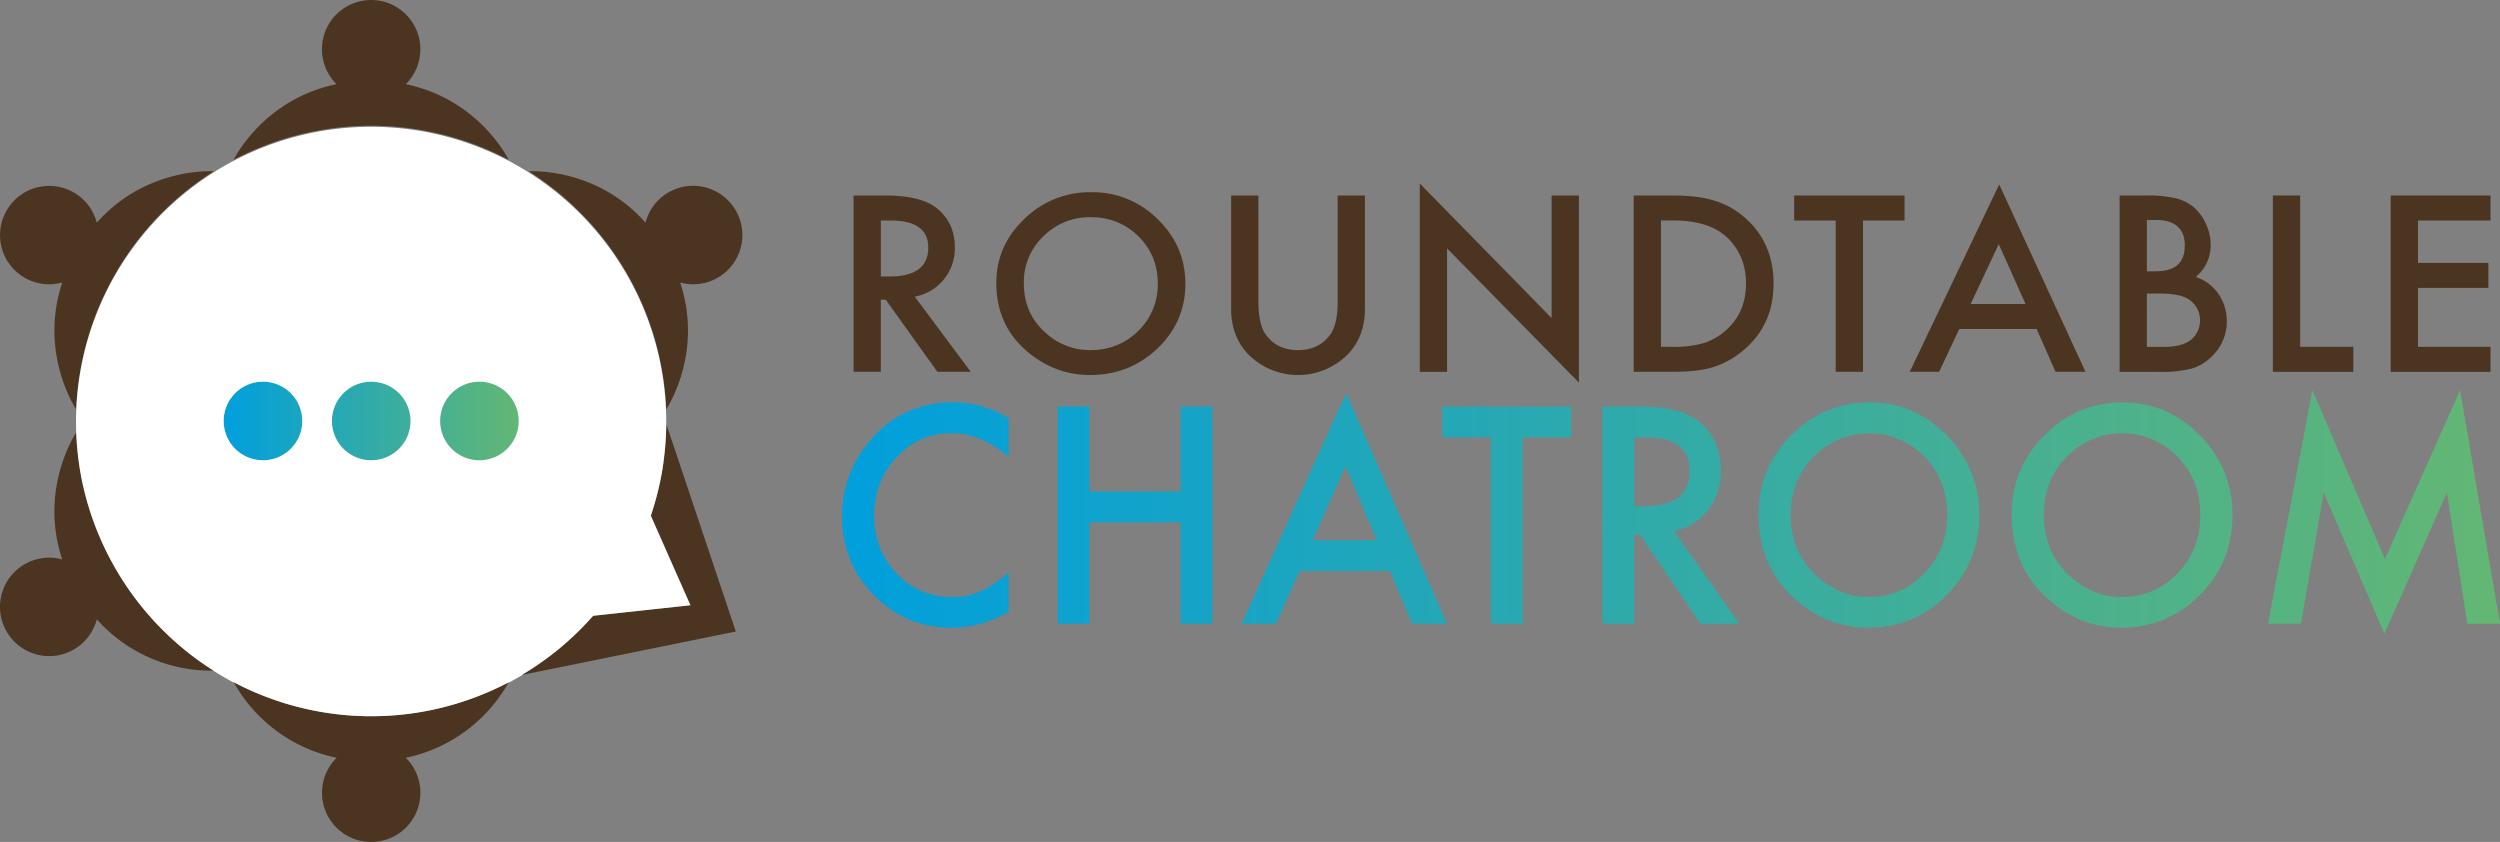 <svg xmlns="http://www.w3.org/2000/svg" xmlns:xlink="http://www.w3.org/1999/xlink" viewBox="0 0 1336.16 450"><rect x="0" y="0" width="1336.16" height="450" fill="#808080" stroke="none"/><defs><style>.cls-1{fill:#4b3521;}.cls-2{fill:url(#New_Gradient_Swatch);}.cls-3{fill:#fff;}.cls-4{fill:url(#green_blue_gradient);}.cls-5{fill:url(#green_blue_gradient-2);}.cls-6{fill:url(#green_blue_gradient-3);}.cls-7{fill:url(#linear-gradient);}</style><linearGradient id="New_Gradient_Swatch" x1="450.04" y1="273.62" x2="1336.16" y2="273.62" gradientUnits="userSpaceOnUse"><stop offset="0" stop-color="#009fdd"/><stop offset="1" stop-color="#63b773"/></linearGradient><linearGradient id="green_blue_gradient" x1="119.51" y1="225" x2="161.58" y2="225" gradientUnits="userSpaceOnUse"><stop offset="0" stop-color="#63b773"/><stop offset="1" stop-color="#009fdd"/></linearGradient><linearGradient id="green_blue_gradient-2" x1="177.35" y1="225" x2="219.42" y2="225" xlink:href="#green_blue_gradient"/><linearGradient id="green_blue_gradient-3" x1="235.2" y1="225" x2="277.27" y2="225" xlink:href="#green_blue_gradient"/><linearGradient id="linear-gradient" x1="119.51" y1="225" x2="277.27" y2="225" xlink:href="#New_Gradient_Swatch"/></defs><g id="Layer_1" data-name="Layer 1"><path class="cls-1" d="M488.93,158.57l29.91,40.16H501l-27.6-38.57h-2.63v38.57H456.2V104.49h17.09q19.14,0,27.65,7,9.39,7.81,9.39,20.63a26.22,26.22,0,0,1-21.4,26.43Zm-18.15-10.8h4.63q20.71,0,20.72-15.45,0-14.46-20.15-14.46h-5.2Z"/><path class="cls-1" d="M532.5,151.18q0-19.89,15-34.18a49.87,49.87,0,0,1,35.79-14.28,48.91,48.91,0,0,1,35.42,14.41q14.83,14.4,14.83,34.6t-14.89,34.49q-15,14.22-36.11,14.22-18.71,0-33.6-12.64Q532.51,173.84,532.5,151.18Zm14.71.19q0,15.62,10.76,25.69a35,35,0,0,0,24.72,10.07q15.21,0,25.65-10.25a34.26,34.26,0,0,0,10.45-25.27q0-15.08-10.32-25.27t-25.41-10.25a34.86,34.86,0,0,0-25.46,10.25A33.57,33.57,0,0,0,547.21,151.37Z"/><path class="cls-1" d="M672.57,104.49v56.76q0,12.15,4.06,17.77,6.07,8.11,17.09,8.11T710.86,179q4.07-5.45,4.07-17.77V104.49h14.58v60.67q0,14.9-9.51,24.54a37.45,37.45,0,0,1-52.5,0Q658,180.06,658,165.16V104.49Z"/><path class="cls-1" d="M758.82,198.73V98.08L829.28,170V104.49h14.58v100L773.4,132.75v66Z"/><path class="cls-1" d="M873.16,198.73V104.49h20.28q14.58,0,23,2.81a43.27,43.27,0,0,1,16.46,9.34q15,13.3,15,35T932.3,186.77a45.9,45.9,0,0,1-16.4,9.34q-8,2.63-22.71,2.62Zm14.58-13.37h6.57a56.17,56.17,0,0,0,16.33-2,33.24,33.24,0,0,0,11.77-6.78q10.76-9.57,10.76-25t-10.64-25.15q-9.57-8.59-28.22-8.6h-6.57Z"/><path class="cls-1" d="M995.71,117.86v80.87H981.13V117.86H958.91V104.49h59v13.37Z"/><path class="cls-1" d="M1088.52,175.84h-41.36l-10.76,22.89h-15.71L1068.5,98.57l46.12,100.16h-16Zm-5.94-13.36-14.33-32-15,32Z"/><path class="cls-1" d="M1132.85,198.73V104.49h14.52a64.87,64.87,0,0,1,15.45,1.47,23.36,23.36,0,0,1,9.83,4.94,25.6,25.6,0,0,1,6.44,9,26.59,26.59,0,0,1,2.44,11,22,22,0,0,1-8,17.15,23.27,23.27,0,0,1,12.14,9,26.06,26.06,0,0,1-3.5,33.45A26.43,26.43,0,0,1,1171.4,197a64.56,64.56,0,0,1-16.46,1.77ZM1147.43,145H1152q8.13,0,11.92-3.51t3.78-10.35q0-6.64-3.88-10.1t-11.26-3.45h-5.13Zm0,40.4h9q9.88,0,14.52-3.78a13,13,0,0,0,4.88-10.38,13.15,13.15,0,0,0-4.7-10.25q-4.56-4.09-16.33-4.09h-7.38Z"/><path class="cls-1" d="M1229.36,104.49v80.87h28.41v13.37h-43V104.49Z"/><path class="cls-1" d="M1331.07,117.86h-38.74V140.5h37.61v13.37h-37.61v31.49h38.74v13.37h-53.32V104.49h53.32Z"/><path class="cls-2" d="M539.1,223.51v20.75q-14.77-12.7-30.56-12.71a38.4,38.4,0,0,0-29.32,12.86q-12,12.78-12,31.28,0,18.27,12,30.83a39.06,39.06,0,0,0,29.39,12.56,35.13,35.13,0,0,0,15.28-3,43.06,43.06,0,0,0,7.27-4.06,85.39,85.39,0,0,0,7.94-6.16V327a60.28,60.28,0,0,1-30.71,8.49q-24.21,0-41.31-17.37t-17-42.26a60.65,60.65,0,0,1,14.26-39.55Q481.85,215,509.71,215A56.42,56.42,0,0,1,539.1,223.51Z"/><path class="cls-2" d="M582.27,262.68H631V217.27h17v116.1H631V279.15h-48.7v54.22h-17V217.27h17Z"/><path class="cls-2" d="M742.87,305.17H694.54L682,333.37H663.61L719.47,210l53.89,123.4H754.71Zm-7-16.47-16.74-39.48L701.63,288.7Z"/><path class="cls-2" d="M813.83,233.73v99.64h-17V233.73H770.84V217.27h68.87v16.46Z"/><path class="cls-2" d="M894.66,283.89l35,49.48H908.77l-32.25-47.53h-3.07v47.53h-17V217.27h20q22.36,0,32.31,8.64,11,9.63,11,25.42,0,12.33-6.87,21.2A30.53,30.53,0,0,1,894.66,283.89Zm-21.21-13.31h5.41q24.21,0,24.21-19,0-17.82-23.55-17.82h-6.07Z"/><path class="cls-2" d="M939.88,274.79q0-24.51,17.47-42.11t41.82-17.6q24.14,0,41.39,17.75a58.85,58.85,0,0,1,17.33,42.64q0,25-17.41,42.48a57.4,57.4,0,0,1-42.18,17.52q-21.87,0-39.27-15.56Q939.88,302.69,939.88,274.79Zm17.18.23q0,19.25,12.58,31.65t28.88,12.41a40.06,40.06,0,0,0,30-12.63q12.21-12.79,12.21-31.13,0-18.58-12.06-31.13a41.26,41.26,0,0,0-59.44,0Q957.05,256.67,957.06,275Z"/><path class="cls-2" d="M1075.18,274.79q0-24.51,17.47-42.11t41.82-17.6q24.13,0,41.39,17.75a58.85,58.85,0,0,1,17.33,42.64q0,25-17.41,42.48a57.4,57.4,0,0,1-42.18,17.52q-21.87,0-39.27-15.56Q1075.18,302.69,1075.18,274.79Zm17.18.23q0,19.25,12.58,31.65t28.88,12.41a40.06,40.06,0,0,0,30-12.63Q1176,293.66,1176,275.32q0-18.58-12.06-31.13a41.26,41.26,0,0,0-59.44,0Q1092.35,256.67,1092.36,275Z"/><path class="cls-2" d="M1212.16,333.37l23.76-124.83,38.75,90.24,40.14-90.24,21.35,124.83h-17.47l-10.9-70.08-33.41,75.42-32.46-75.5-12.14,70.16Z"/><path class="cls-3" d="M114.21,358.44H114a157.92,157.92,0,0,1-69.09-96.9,158.34,158.34,0,0,0,69.34,96.89Z"/><path class="cls-3" d="M119.51,225a21,21,0,1,1,21,21A21,21,0,0,1,119.51,225Z"/><path class="cls-3" d="M177.35,225a21,21,0,1,1,21,21A21,21,0,0,1,177.35,225Z"/><path class="cls-3" d="M271.87,364.6c0,.08-.09.17-.14.28a158,158,0,0,1-146.67,0l-.15-.28A157.62,157.62,0,0,0,271.87,364.6Z"/><path class="cls-3" d="M277.27,225a21,21,0,1,1-21-21A21,21,0,0,1,277.27,225Z"/><path class="cls-3" d="M317,329.11h.09a158.53,158.53,0,0,1-37.82,31.56l-.17,0,.1-.17A157.29,157.29,0,0,0,317,329.11Z"/><path class="cls-3" d="M354.25,249.41a155.72,155.72,0,0,1-6.4,26.25l0-.08A159,159,0,0,0,354.25,249.41Z"/><path class="cls-1" d="M356.24,227l-.08.13a158.12,158.12,0,0,1-1.58,20.06.43.43,0,0,1,0,.11c-.08.63-.18,1.27-.28,1.9l0,.19a159,159,0,0,1-6.43,26.17l0,.08L369,323.48l-51.91,5.62H317a157.29,157.29,0,0,1-37.8,31.41l-.1.17.17,0,114-23.16ZM216.87,45a26.3,26.3,0,1,0-37,0c-37.48,7.7-53.42,37.25-55,40.4a157.62,157.62,0,0,1,147,0C270.19,82.1,254.23,52.68,216.87,45Zm176.37,67.5A26.28,26.28,0,0,0,345,119C319.76,90.55,286.4,91.36,282.6,91.56a158,158,0,0,1,73.46,127.23c2.08-3.22,19.45-31.68,7.46-67.79a26.29,26.29,0,0,0,29.72-38.5ZM124.91,364.61l.15.28A82,82,0,0,0,179.92,405a26.29,26.29,0,1,0,36.94,0,82,82,0,0,0,54.87-40.12c0-.11.1-.2.14-.28A157.62,157.62,0,0,1,124.91,364.61ZM61.77,303.88a158.06,158.06,0,0,1-16.9-42.33c-.51-2.16-1-4.32-1.39-6.49-.13-.65-.25-1.29-.36-1.94a154.86,154.86,0,0,1-2.4-21.91c-2.11,3.25-19.45,31.7-7.45,67.79a26.3,26.3,0,1,0,18.47,32A82,82,0,0,0,114,358.45h.25A156.75,156.75,0,0,1,61.77,303.88ZM51.74,119a26.29,26.29,0,1,0-18.47,32c-12,36.14,5.4,64.63,7.46,67.8A157.63,157.63,0,0,1,114.24,91.56C110.71,91.37,77.15,90.39,51.74,119Z"/><path class="cls-4" d="M161.58,225a21,21,0,1,1-21-21A21,21,0,0,1,161.58,225Z"/><path class="cls-5" d="M219.42,225a21,21,0,1,1-21-21A21,21,0,0,1,219.42,225Z"/><path class="cls-6" d="M277.27,225a21,21,0,1,1-21-21A21,21,0,0,1,277.27,225Z"/><path class="cls-7" d="M140.54,204a21,21,0,1,0,21,21A21,21,0,0,0,140.54,204Zm115.69,0a21,21,0,1,0,21,21A21,21,0,0,0,256.23,204Zm-57.84,0a21,21,0,1,0,21,21A21,21,0,0,0,198.39,204Z"/><path class="cls-3" d="M347.85,275.66l0-.08a159,159,0,0,0,6.43-26.17l0-.19c.1-.63.19-1.26.28-1.9a.43.43,0,0,0,0-.11,159.73,159.73,0,0,0,1.52-22,157.72,157.72,0,1,0-313,27.92l.36,1.94c.41,2.17.88,4.33,1.39,6.49a158.34,158.34,0,0,0,69.34,96.89H114c3.6,2.3,7.31,4.44,11.1,6.44l-.15-.28a157.62,157.62,0,0,0,147,0c0,.08-.09.17-.14.28q3.81-2,7.5-4.22l-.17,0,.1-.17A157.29,157.29,0,0,0,317,329.11h.09L369,323.48ZM140.54,246a21,21,0,1,1,21-21A21,21,0,0,1,140.54,246Zm57.85,0a21,21,0,1,1,21-21A21,21,0,0,1,198.39,246Zm57.84,0a21,21,0,1,1,21-21A21,21,0,0,1,256.23,246Z"/></g></svg>